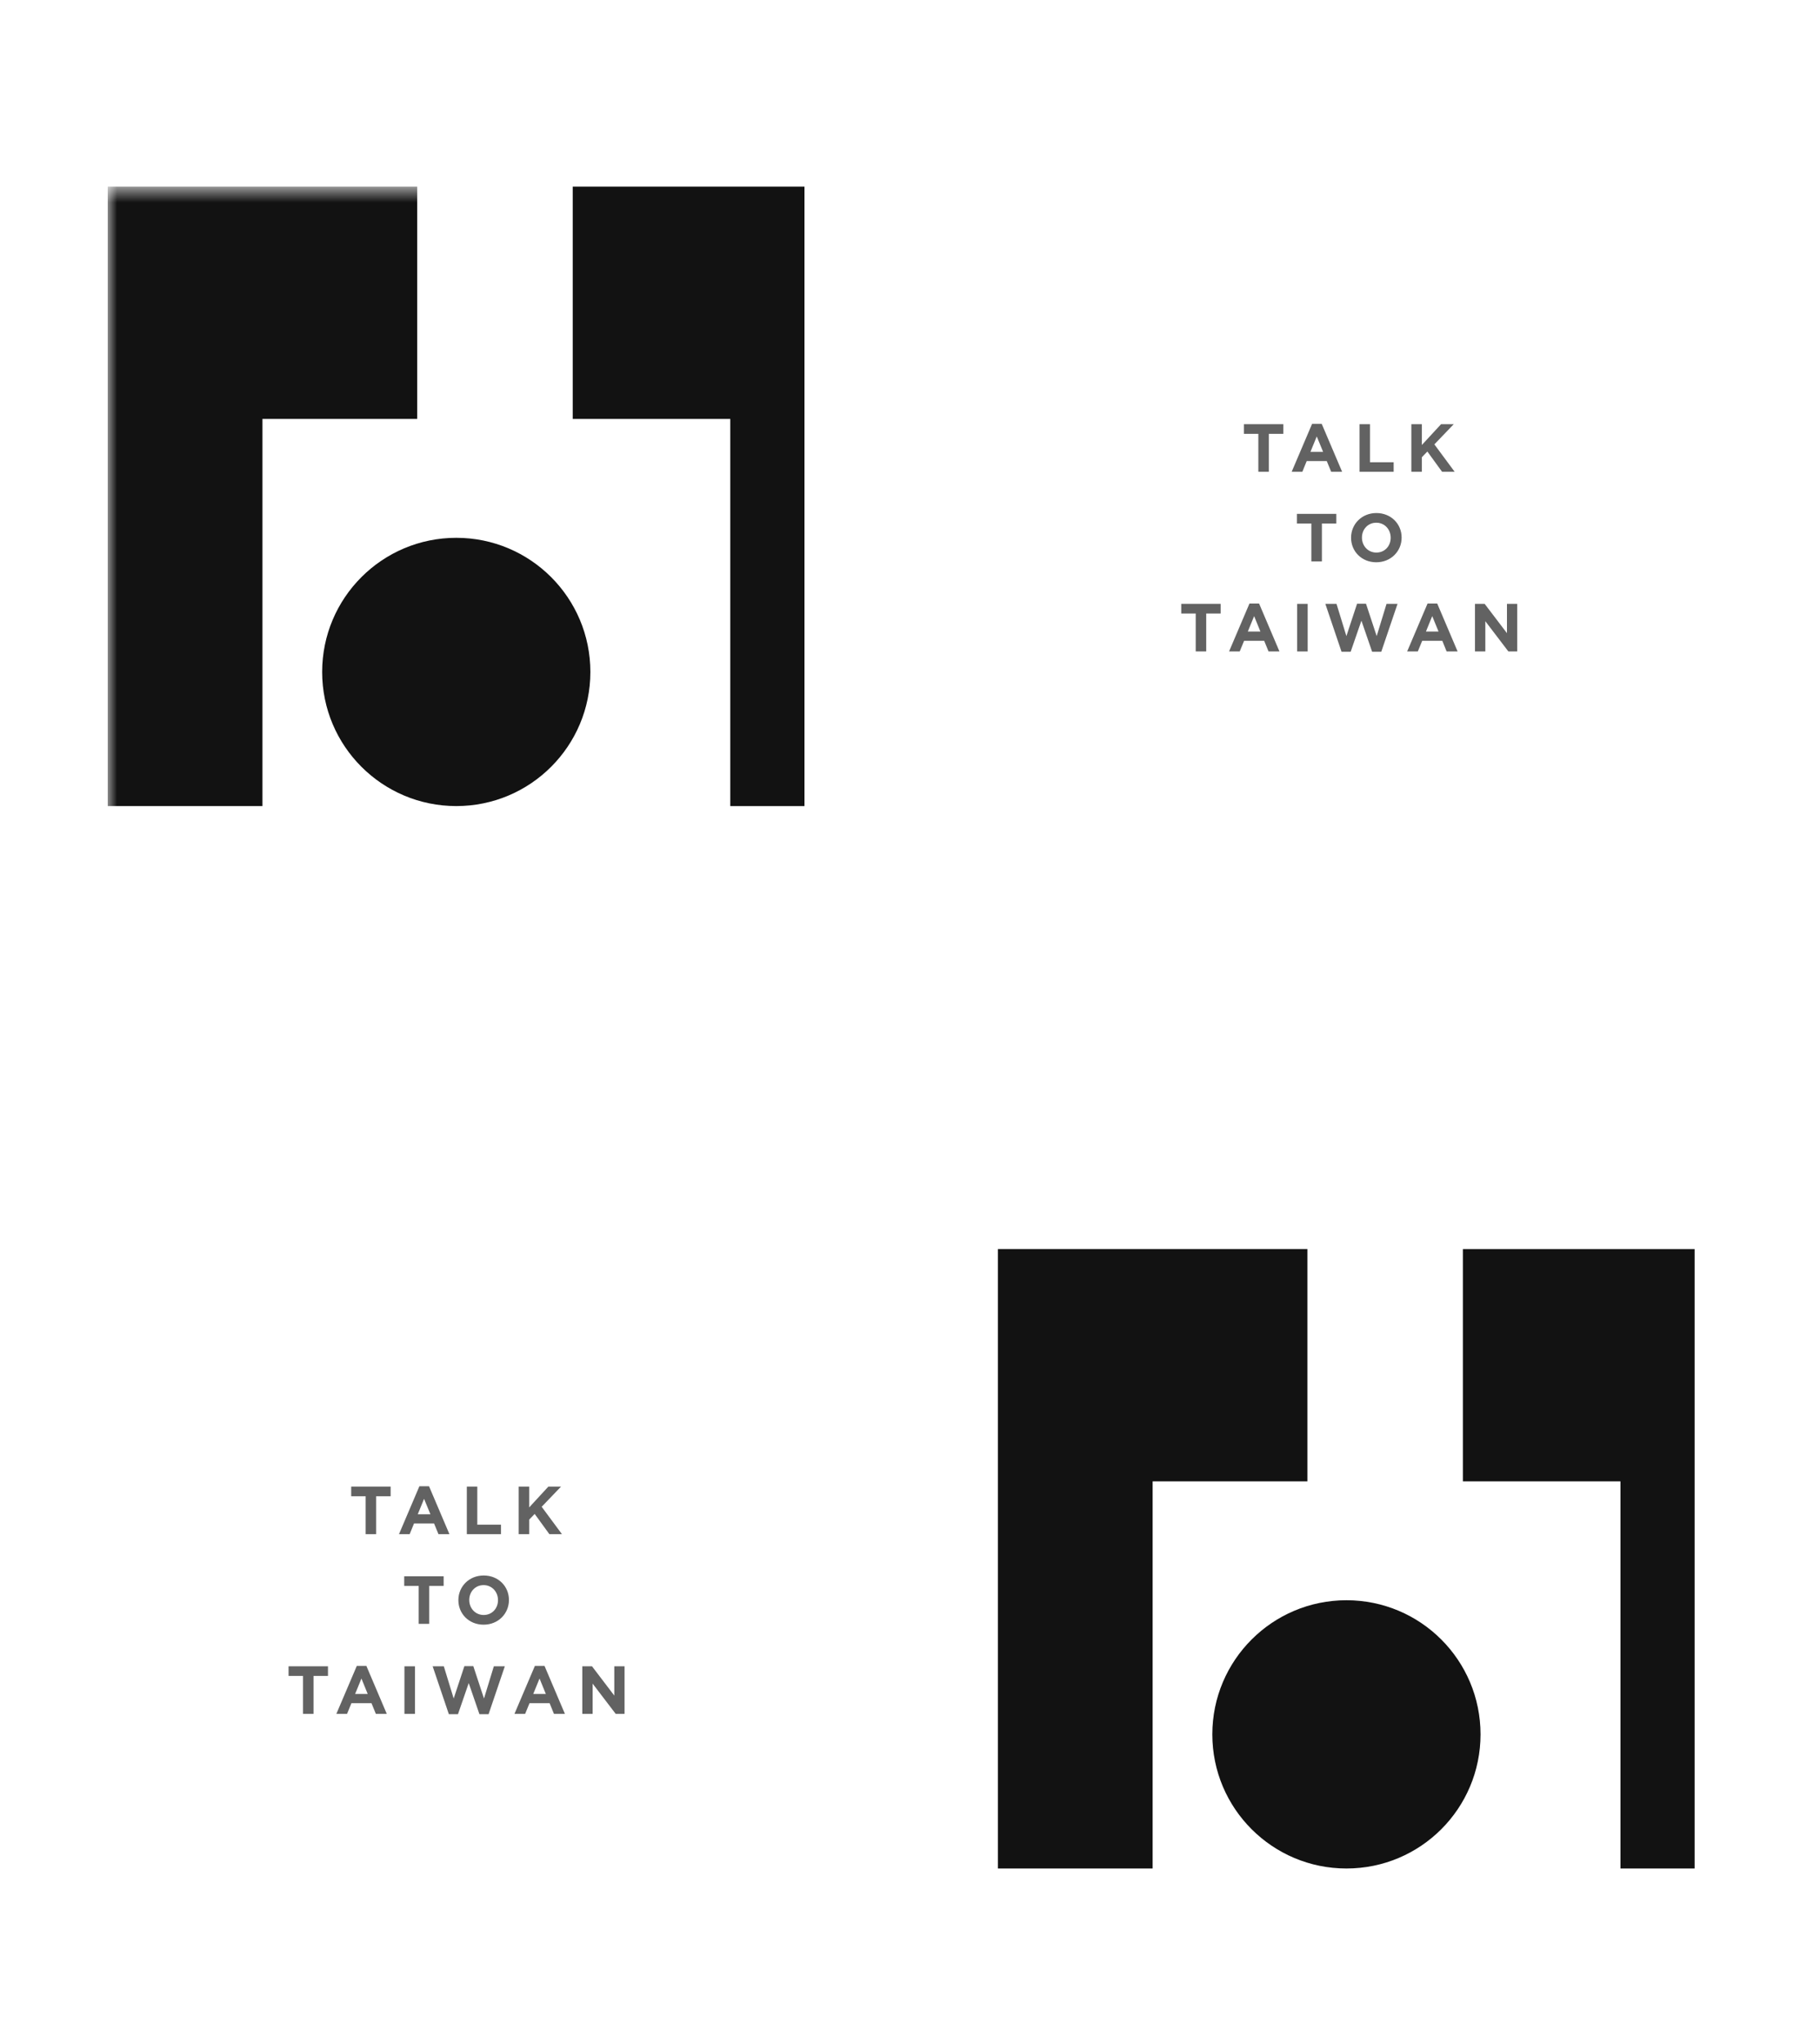<?xml version="1.0" encoding="UTF-8" standalone="no"?>
<svg width="98px" height="110px" viewBox="0 0 98 110" version="1.1" xmlns="http://www.w3.org/2000/svg" xmlns:xlink="http://www.w3.org/1999/xlink" xmlns:sketch="http://www.bohemiancoding.com/sketch/ns">
    <!-- Generator: Sketch 3.4 (15575) - http://www.bohemiancoding.com/sketch -->
    <title>TTT-pattern</title>
    <desc>Created with Sketch.</desc>
    <defs>
        <path id="path-1" d="M0,0.649 L85.45,0.649 L85.45,92.4 L0,92.4 L0,0.649 Z"></path>
        <path id="path-3" d="M0,0.649 L85.45,0.649 L85.45,92.4 L0,92.4 L0,0.649 Z"></path>
        <path id="path-5" d="M0,0.649 L85.45,0.649 L85.45,92.4 L0,92.4 L0,0.649 Z"></path>
    </defs>
    <g id="Page-1" stroke="none" stroke-width="1" fill="none" fill-rule="evenodd" sketch:type="MSPage">
        <g sketch:type="MSLayerGroup" transform="translate(5.8, 8.2)">
            <g id="Group-8" transform="translate(0, 1.2)">
                <path d="M18.77,19.556 C14.781,19.556 11.547,22.789 11.547,26.779 C11.547,30.769 14.781,33.999 18.77,33.999 C22.76,33.999 25.989,30.769 25.989,26.779 C25.989,22.789 22.76,19.556 18.77,19.556" id="Fill-1" fill="#121212" sketch:type="MSShapeGroup"></path>
                <g id="Group-5">
                    <mask id="mask-2" sketch:name="Clip 4" fill="white">
                        <use xlink:href="#path-1"></use>
                    </mask>
                    <g id="Clip-4"></g>
                    <path d="M16.665,13.155 L16.665,0.649 L8.332,0.649 L-0,0.649 L-0,13.155 L-0,33.999 L8.332,33.999 L8.332,13.155 L16.665,13.155 Z" id="Fill-3" fill="#121212" sketch:type="MSShapeGroup" mask="url(#mask-2)"></path>
                </g>
                <path d="M33.523,0.649 L25.039,0.649 L25.039,13.156 L33.523,13.156 L33.523,34 L37.518,34 L37.518,13.156 L37.518,0.649 L33.523,0.649 Z" id="Fill-6" fill="#121212" sketch:type="MSShapeGroup"></path>
            </g>
            <g id="Group-30" transform="translate(0, 1.2)">
                <path d="M62.521,13.958 L62.521,15.999 L61.957,15.999 L61.957,13.958 L61.179,13.958 L61.179,13.437 L63.302,13.437 L63.302,13.958 L62.521,13.958 Z" id="Fill-9" fill="#626262" sketch:type="MSShapeGroup"></path>
                <path d="M65.102,14.098 L64.763,14.927 L65.444,14.927 L65.102,14.098 Z M65.878,16 L65.641,15.424 L64.561,15.424 L64.327,16 L63.752,16 L64.85,13.422 L65.37,13.422 L66.468,16 L65.878,16 Z" id="Fill-11" fill="#626262" sketch:type="MSShapeGroup"></path>
                <path d="M67.405,16 L67.405,13.438 L67.968,13.438 L67.968,15.488 L69.243,15.488 L69.243,16 L67.405,16 Z" id="Fill-13" fill="#626262" sketch:type="MSShapeGroup"></path>
                <path d="M71.85,16 L71.058,14.91 L70.762,15.217 L70.762,16 L70.196,16 L70.196,13.438 L70.762,13.438 L70.762,14.558 L71.796,13.438 L72.479,13.438 L71.435,14.525 L72.527,16 L71.85,16 Z" id="Fill-15" fill="#626262" sketch:type="MSShapeGroup"></path>
                <path d="M65.379,18.786 L65.379,20.828 L64.812,20.828 L64.812,18.786 L64.034,18.786 L64.034,18.267 L66.155,18.267 L66.155,18.786 L65.379,18.786 Z" id="Fill-17" fill="#626262" sketch:type="MSShapeGroup"></path>
                <path d="M69.083,19.548 C69.083,19.109 68.763,18.743 68.307,18.743 C67.854,18.743 67.536,19.102 67.536,19.539 L67.536,19.548 C67.536,19.986 67.859,20.351 68.313,20.351 C68.768,20.351 69.083,19.993 69.083,19.555 L69.083,19.548 Z M68.307,20.873 C67.518,20.873 66.95,20.284 66.95,19.555 L66.95,19.548 C66.95,18.82 67.524,18.222 68.313,18.222 C69.106,18.222 69.672,18.814 69.672,19.539 L69.672,19.548 C69.672,20.275 69.098,20.873 68.307,20.873 L68.307,20.873 Z" id="Fill-19" fill="#626262" sketch:type="MSShapeGroup"></path>
                <path d="M59.15,23.632 L59.15,25.673 L58.585,25.673 L58.585,23.632 L57.806,23.632 L57.806,23.112 L59.928,23.112 L59.928,23.632 L59.15,23.632 Z" id="Fill-21" fill="#626262" sketch:type="MSShapeGroup"></path>
                <path d="M61.73,23.772 L61.39,24.603 L62.068,24.603 L61.73,23.772 Z M62.506,25.674 L62.271,25.1 L61.19,25.1 L60.954,25.674 L60.38,25.674 L61.479,23.095 L61.997,23.095 L63.094,25.674 L62.506,25.674 Z" id="Fill-23" fill="#626262" sketch:type="MSShapeGroup"></path>
                <mask id="mask-4" sketch:name="Clip 26" fill="white">
                    <use xlink:href="#path-3"></use>
                </mask>
                <g id="Clip-26"></g>
                <path d="M64.045,23.113 L64.613,23.113 L64.613,25.674 L64.045,25.674 L64.045,23.113 Z" id="Fill-25" fill="#626262" sketch:type="MSShapeGroup" mask="url(#mask-4)"></path>
                <path d="M68.576,25.692 L68.084,25.692 L67.507,24.017 L66.928,25.692 L66.437,25.692 L65.565,23.113 L66.166,23.113 L66.698,24.847 L67.273,23.105 L67.754,23.105 L68.329,24.847 L68.859,23.113 L69.451,23.113 L68.576,25.692 Z" id="Fill-27" fill="#626262" sketch:type="MSShapeGroup" mask="url(#mask-4)"></path>
                <path d="M71.32,23.772 L70.981,24.603 L71.66,24.603 L71.32,23.772 Z M72.094,25.674 L71.863,25.1 L70.78,25.1 L70.544,25.674 L69.97,25.674 L71.068,23.095 L71.589,23.095 L72.686,25.674 L72.094,25.674 Z" id="Fill-28" fill="#626262" sketch:type="MSShapeGroup" mask="url(#mask-4)"></path>
                <path d="M75.42,25.674 L74.179,24.046 L74.179,25.674 L73.622,25.674 L73.622,23.113 L74.144,23.113 L75.344,24.69 L75.344,23.113 L75.897,23.113 L75.897,25.674 L75.42,25.674 Z" id="Fill-29" fill="#626262" sketch:type="MSShapeGroup" mask="url(#mask-4)"></path>
            </g>
            <g id="Group-52">
                <path d="M14.453,72.359 L14.453,74.4 L13.889,74.4 L13.889,72.359 L13.111,72.359 L13.111,71.838 L15.234,71.838 L15.234,72.359 L14.453,72.359 Z" id="Fill-31" fill="#626262" sketch:type="MSShapeGroup"></path>
                <path d="M17.034,72.498 L16.695,73.327 L17.376,73.327 L17.034,72.498 Z M17.81,74.4 L17.573,73.824 L16.493,73.824 L16.259,74.4 L15.684,74.4 L16.782,71.821 L17.302,71.821 L18.4,74.4 L17.81,74.4 Z" id="Fill-33" fill="#626262" sketch:type="MSShapeGroup"></path>
                <path d="M19.337,74.4 L19.337,71.838 L19.9,71.838 L19.9,73.889 L21.176,73.889 L21.176,74.4 L19.337,74.4 Z" id="Fill-35" fill="#626262" sketch:type="MSShapeGroup"></path>
                <path d="M23.782,74.4 L22.99,73.31 L22.694,73.618 L22.694,74.4 L22.128,74.4 L22.128,71.838 L22.694,71.838 L22.694,72.959 L23.728,71.838 L24.411,71.838 L23.367,72.925 L24.459,74.4 L23.782,74.4 Z" id="Fill-37" fill="#626262" sketch:type="MSShapeGroup"></path>
                <path d="M17.311,77.187 L17.311,79.228 L16.745,79.228 L16.745,77.187 L15.966,77.187 L15.966,76.667 L18.089,76.667 L18.089,77.187 L17.311,77.187 Z" id="Fill-39" fill="#626262" sketch:type="MSShapeGroup"></path>
                <path d="M21.015,77.949 C21.015,77.509 20.695,77.143 20.239,77.143 C19.786,77.143 19.468,77.502 19.468,77.939 L19.468,77.949 C19.468,78.387 19.791,78.751 20.245,78.751 C20.7,78.751 21.015,78.394 21.015,77.956 L21.015,77.949 Z M20.239,79.273 C19.45,79.273 18.882,78.684 18.882,77.956 L18.882,77.949 C18.882,77.22 19.456,76.624 20.245,76.624 C21.038,76.624 21.604,77.214 21.604,77.939 L21.604,77.949 C21.604,78.676 21.03,79.273 20.239,79.273 L20.239,79.273 Z" id="Fill-41" fill="#626262" sketch:type="MSShapeGroup"></path>
                <path d="M11.082,82.032 L11.082,84.074 L10.517,84.074 L10.517,82.032 L9.738,82.032 L9.738,81.513 L11.86,81.513 L11.86,82.032 L11.082,82.032 Z" id="Fill-43" fill="#626262" sketch:type="MSShapeGroup"></path>
                <path d="M13.662,82.172 L13.322,83.004 L14,83.004 L13.662,82.172 Z M14.438,84.074 L14.203,83.5 L13.122,83.5 L12.888,84.074 L12.312,84.074 L13.411,81.495 L13.929,81.495 L15.026,84.074 L14.438,84.074 Z" id="Fill-45" fill="#626262" sketch:type="MSShapeGroup"></path>
                <mask id="mask-6" sketch:name="Clip 48" fill="white">
                    <use xlink:href="#path-5"></use>
                </mask>
                <g id="Clip-48"></g>
                <path d="M15.977,81.514 L16.544,81.514 L16.544,84.074 L15.977,84.074 L15.977,81.514 Z" id="Fill-47" fill="#626262" sketch:type="MSShapeGroup" mask="url(#mask-6)"></path>
                <path d="M20.508,84.093 L20.016,84.093 L19.439,82.417 L18.86,84.093 L18.369,84.093 L17.497,81.514 L18.098,81.514 L18.629,83.248 L19.205,81.505 L19.686,81.505 L20.261,83.248 L20.791,81.514 L21.383,81.514 L20.508,84.093 Z" id="Fill-49" fill="#626262" sketch:type="MSShapeGroup" mask="url(#mask-6)"></path>
                <path d="M23.252,82.172 L22.913,83.004 L23.592,83.004 L23.252,82.172 Z M24.028,84.074 L23.795,83.5 L22.712,83.5 L22.477,84.074 L21.902,84.074 L23,81.495 L23.521,81.495 L24.618,84.074 L24.028,84.074 Z" id="Fill-50" fill="#626262" sketch:type="MSShapeGroup" mask="url(#mask-6)"></path>
                <path d="M27.352,84.074 L26.111,82.447 L26.111,84.074 L25.554,84.074 L25.554,81.513 L26.077,81.513 L27.277,83.09 L27.277,81.513 L27.829,81.513 L27.829,84.074 L27.352,84.074 Z" id="Fill-51" fill="#626262" sketch:type="MSShapeGroup" mask="url(#mask-6)"></path>
            </g>
            <g id="Group-59" transform="translate(46.8, 58.8)" fill="#121212" sketch:type="MSShapeGroup">
                <path d="M19.902,19.157 C15.913,19.157 12.679,22.389 12.679,26.379 C12.679,30.369 15.913,33.6 19.902,33.6 C23.892,33.6 27.121,30.369 27.121,26.379 C27.121,22.389 23.892,19.157 19.902,19.157" id="Fill-53"></path>
                <path d="M17.797,12.756 L17.797,0.249 L9.465,0.249 L1.132,0.249 L1.132,12.756 L1.132,33.6 L9.465,33.6 L9.465,12.756 L17.797,12.756 Z" id="Fill-55"></path>
                <path d="M34.655,0.25 L26.171,0.25 L26.171,12.756 L34.655,12.756 L34.655,33.6 L38.649,33.6 L38.649,12.756 L38.649,0.25 L34.655,0.25 Z" id="Fill-57"></path>
            </g>
        </g>
    </g>
</svg>